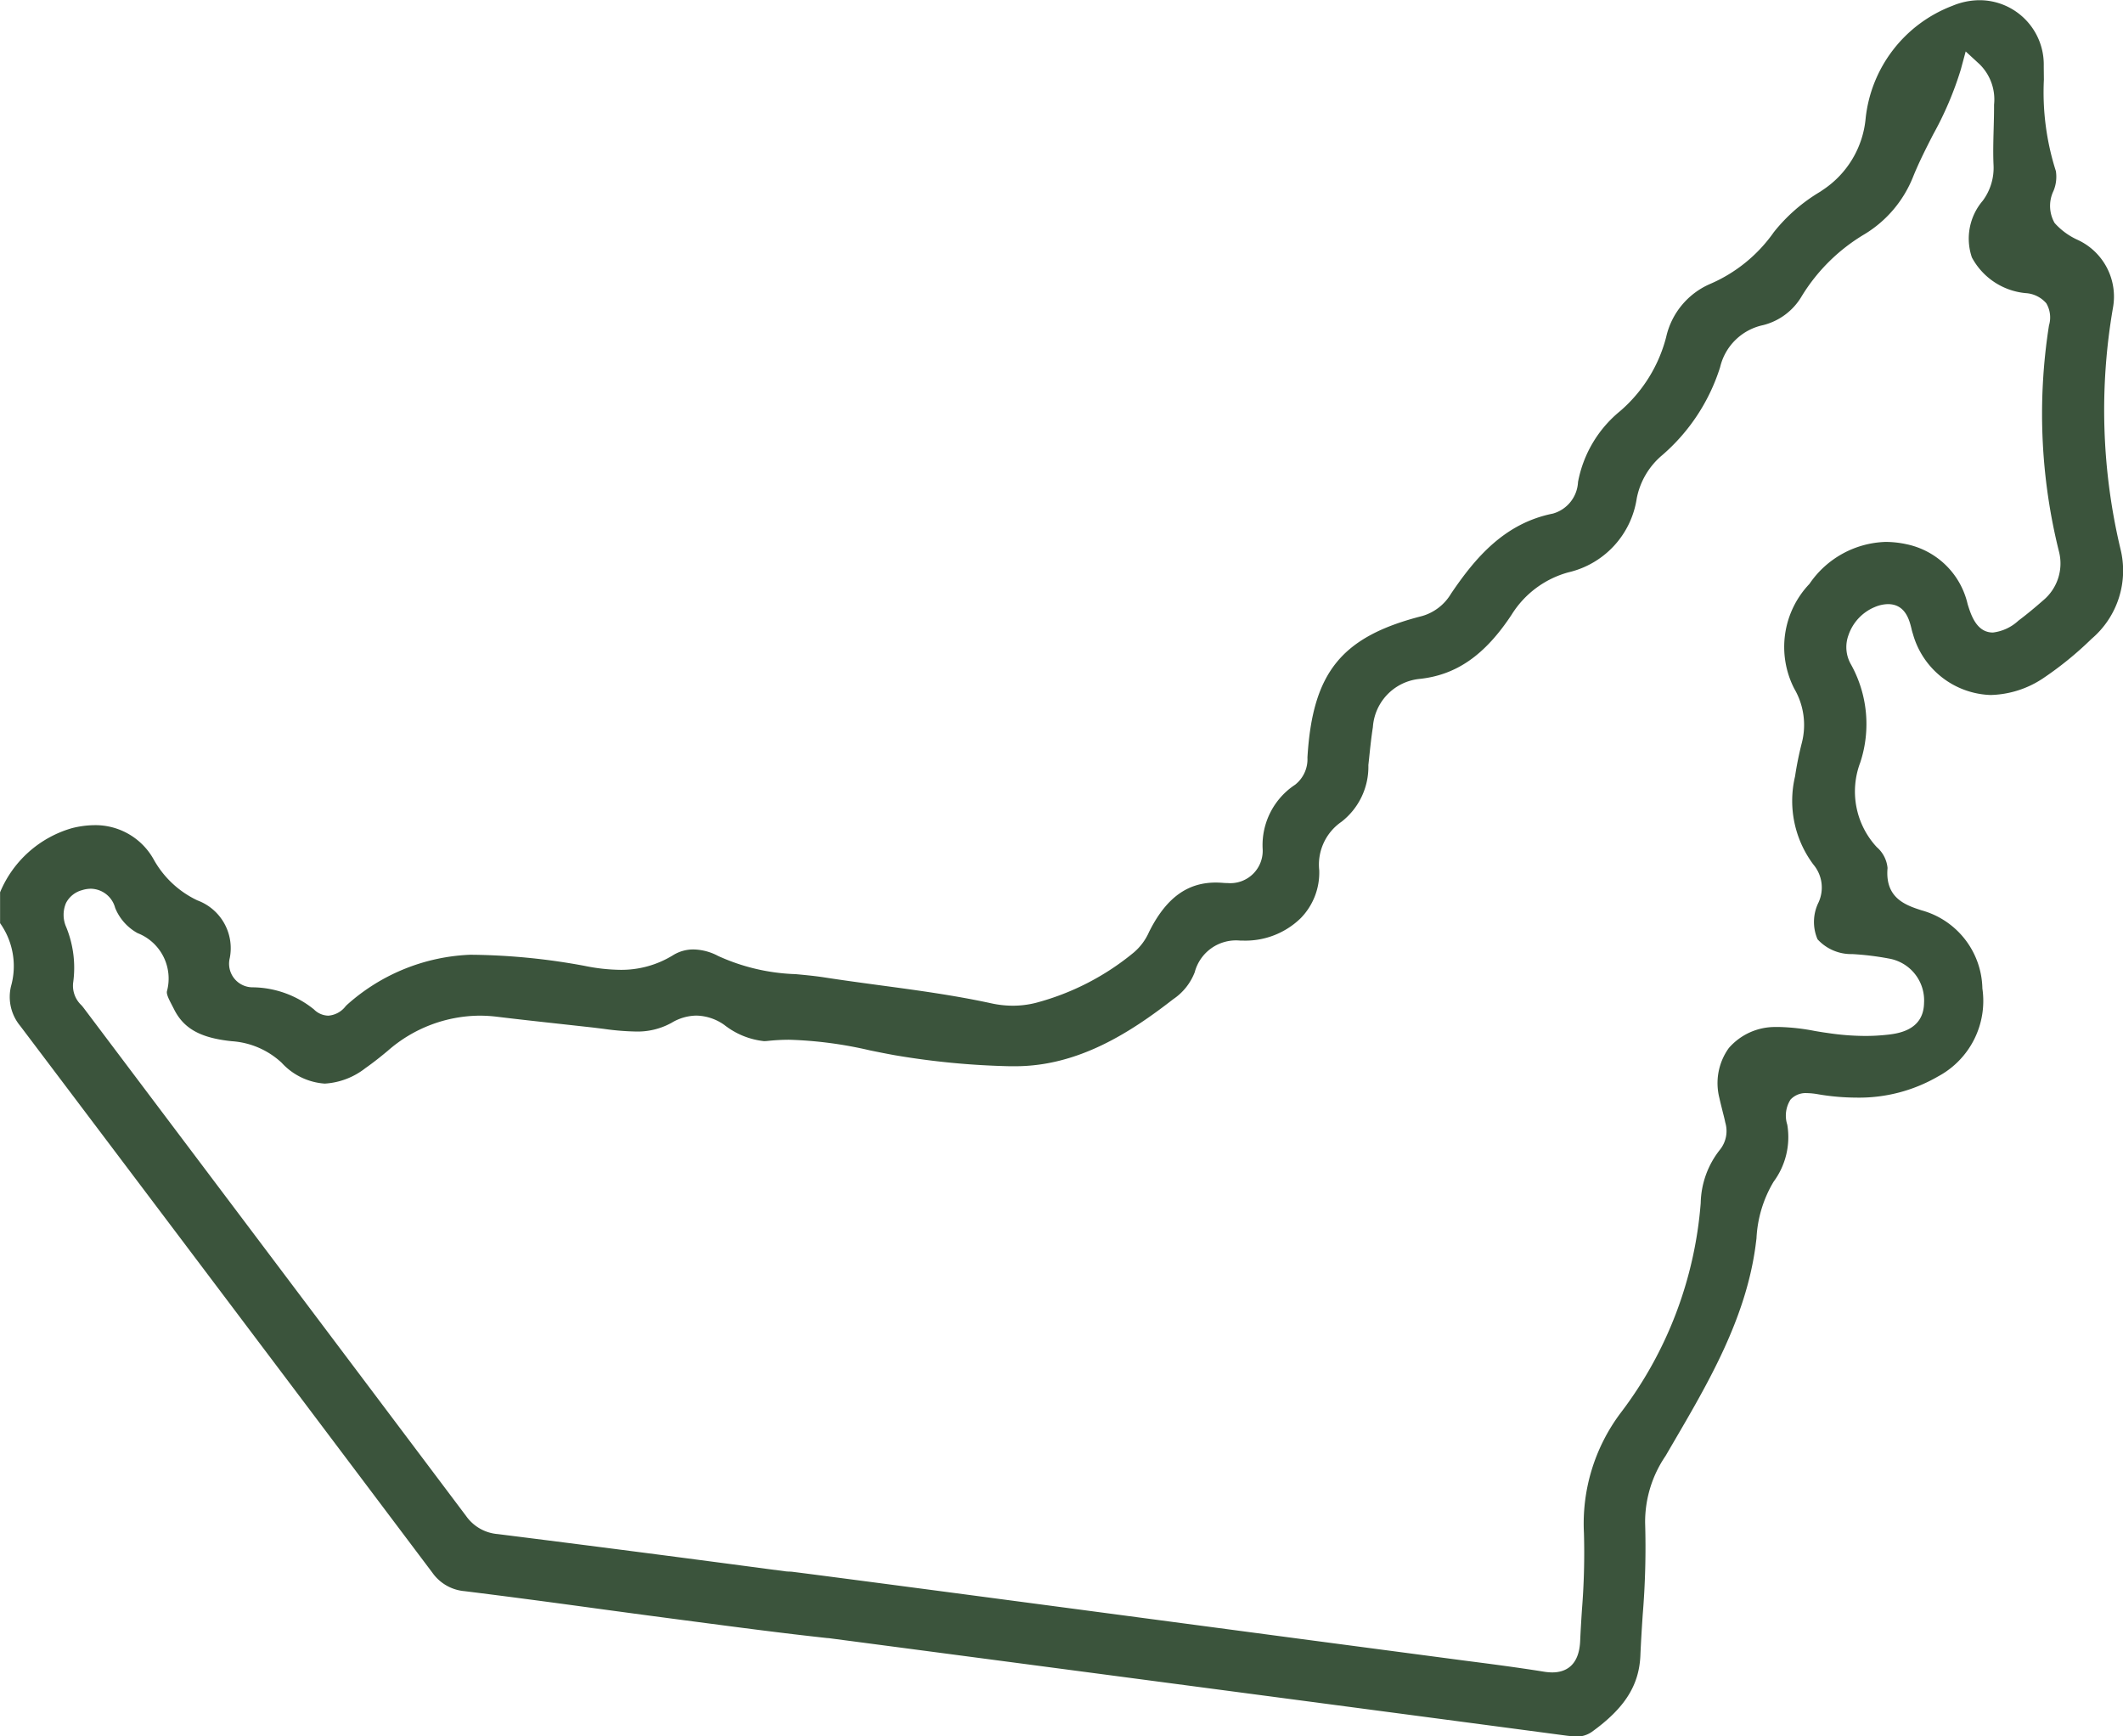 <svg xmlns="http://www.w3.org/2000/svg" width="106.244" height="86.878" viewBox="0 0 106.244 86.878">
  <path id="Path_588" data-name="Path 588" d="M165.237,720.164a3.586,3.586,0,0,1-.468-.035c-5.389-.717-29.4-3.891-36.886-4.874l-.1-.007c-2.236-.244-4.444-.535-6.581-.817l-1.157-.152q-1.914-.252-3.826-.513c-2.186-.3-4.372-.591-6.559-.862a2.2,2.2,0,0,1-1.619-.93q-10.3-13.686-20.62-27.351a2.273,2.273,0,0,1-.463-1.987,3.709,3.709,0,0,0-.547-3.157v-1.545a5.559,5.559,0,0,1,3.6-3.21,4.736,4.736,0,0,1,1.143-.149,3.335,3.335,0,0,1,2.939,1.706,4.888,4.888,0,0,0,2.19,2.057,2.551,2.551,0,0,1,1.624,2.88,1.181,1.181,0,0,0,1.168,1.471,4.951,4.951,0,0,1,3.044,1.106,1.045,1.045,0,0,0,.716.312,1.2,1.2,0,0,0,.861-.463,1.2,1.2,0,0,1,.108-.107,9.819,9.819,0,0,1,6.115-2.477h.11a32.464,32.464,0,0,1,5.628.554,9.4,9.4,0,0,0,1.775.2,4.921,4.921,0,0,0,2.656-.731,1.912,1.912,0,0,1,1.024-.289,2.726,2.726,0,0,1,1.237.328,10.124,10.124,0,0,0,3.882.908c.477.045.955.089,1.431.163.939.146,1.882.272,2.826.4,1.82.244,3.7.5,5.515.894a5.106,5.106,0,0,0,1.091.122,4.756,4.756,0,0,0,1.128-.137,12.854,12.854,0,0,0,4.922-2.524,2.841,2.841,0,0,0,.77-1.038l.084-.163c.831-1.572,1.864-2.3,3.252-2.3.115,0,.232.006.353.015.082.008.163.01.239.01a1.619,1.619,0,0,0,1.752-1.735,3.621,3.621,0,0,1,1.627-3.186,1.627,1.627,0,0,0,.616-1.364c.256-4.262,1.706-6.048,5.742-7.077a2.481,2.481,0,0,0,1.445-1.12c1.214-1.794,2.673-3.521,5.1-4.006a1.729,1.729,0,0,0,1.254-1.58,6.006,6.006,0,0,1,2.111-3.551,7.3,7.3,0,0,0,2.3-3.7,3.8,3.8,0,0,1,2.192-2.656,7.524,7.524,0,0,0,3.2-2.6,8.5,8.5,0,0,1,2.316-2.017l.135-.093a4.816,4.816,0,0,0,2.139-3.572,6.793,6.793,0,0,1,4.343-5.638,3.554,3.554,0,0,1,1.364-.281,3.218,3.218,0,0,1,3.207,3.3l.007.673a12.952,12.952,0,0,0,.6,4.579,1.843,1.843,0,0,1-.121.995,1.723,1.723,0,0,0,.057,1.6,3.439,3.439,0,0,0,1.135.837,3.126,3.126,0,0,1,1.787,3.4,30,30,0,0,0,.374,12.073,4.481,4.481,0,0,1-1.447,4.5,17.235,17.235,0,0,1-2.435,1.98,4.934,4.934,0,0,1-2.619.829,4.181,4.181,0,0,1-3.887-3.061,2.531,2.531,0,0,1-.073-.268c-.1-.4-.295-1.218-1.173-1.218a1.747,1.747,0,0,0-.66.146,2.333,2.333,0,0,0-1.315,1.4,1.732,1.732,0,0,0,.111,1.451,6.137,6.137,0,0,1,.475,4.931,4.09,4.09,0,0,0,.828,4.231,1.569,1.569,0,0,1,.539,1.047c-.135,1.516.925,1.862,1.7,2.115a4.138,4.138,0,0,1,3.046,3.911,4.287,4.287,0,0,1-2.216,4.4,7.873,7.873,0,0,1-4.093,1.061,11.587,11.587,0,0,1-1.915-.168,3.558,3.558,0,0,0-.565-.057,1.029,1.029,0,0,0-.812.323,1.487,1.487,0,0,0-.163,1.257,3.75,3.75,0,0,1-.685,2.854,6.091,6.091,0,0,0-.856,2.836l-.052.409c-.5,3.629-2.344,6.79-4.132,9.846l-.366.628a5.853,5.853,0,0,0-1.023,3.341,40.984,40.984,0,0,1-.12,4.6c-.045.682-.088,1.363-.117,2.046-.063,1.5-.79,2.641-2.433,3.824a1.333,1.333,0,0,1-.827.233m-39.364-8.256a1.733,1.733,0,0,1,.2.012c2.763.348,16.362,2.154,25.361,3.35l8.243,1.09c1.336.172,2.673.345,4,.558a2.7,2.7,0,0,0,.407.035c.608,0,1.346-.275,1.4-1.583.022-.518.055-1.035.088-1.551a35.406,35.406,0,0,0,.1-3.841,9.217,9.217,0,0,1,1.83-6,19.859,19.859,0,0,0,4.014-10.514,4.429,4.429,0,0,1,.965-2.669,1.49,1.49,0,0,0,.264-1.359c-.041-.21-.1-.418-.15-.624s-.1-.393-.142-.592a3.007,3.007,0,0,1,.469-2.508,3.061,3.061,0,0,1,2.364-1.053l.2,0a10.525,10.525,0,0,1,1.748.2c.214.036.428.072.642.1a12.791,12.791,0,0,0,1.873.147,9.8,9.8,0,0,0,.983-.048c.577-.055,1.93-.187,1.96-1.592a2.125,2.125,0,0,0-1.754-2.232,14.136,14.136,0,0,0-1.834-.224,2.278,2.278,0,0,1-1.742-.741,2.2,2.2,0,0,1,.048-1.839,1.785,1.785,0,0,0-.255-1.9,5.315,5.315,0,0,1-.918-4.411,16.679,16.679,0,0,1,.341-1.684,3.6,3.6,0,0,0-.38-2.706,4.573,4.573,0,0,1,.76-5.243,4.787,4.787,0,0,1,3.811-2.1,4.974,4.974,0,0,1,1.038.114,3.965,3.965,0,0,1,3.067,3c.166.531.442,1.42,1.265,1.42a2.272,2.272,0,0,0,1.275-.593c.429-.322.844-.668,1.248-1.023a2.4,2.4,0,0,0,.783-2.435,28.463,28.463,0,0,1-.5-11.317,1.393,1.393,0,0,0-.135-1.107,1.482,1.482,0,0,0-1.037-.508,3.409,3.409,0,0,1-2.686-1.785,2.915,2.915,0,0,1,.542-2.836,2.759,2.759,0,0,0,.541-1.793c-.027-.594-.01-1.211.006-1.808.011-.4.022-.8.02-1.208a2.471,2.471,0,0,0-.73-2.028l-.69-.635-.244.905a16.849,16.849,0,0,1-1.388,3.257c-.347.679-.706,1.382-1,2.112A5.909,5.909,0,0,1,179.725,645a9.162,9.162,0,0,0-3.148,3.1,3.117,3.117,0,0,1-1.942,1.456,2.807,2.807,0,0,0-2.145,2.1,9.646,9.646,0,0,1-2.9,4.407,3.751,3.751,0,0,0-1.273,2.16,4.481,4.481,0,0,1-3.416,3.7,4.846,4.846,0,0,0-2.844,2.117c-1.348,2.043-2.784,3.037-4.654,3.222a2.6,2.6,0,0,0-2.291,2.408c-.081.519-.136,1.044-.19,1.568l-.036.332a3.481,3.481,0,0,1-1.351,2.84,2.6,2.6,0,0,0-1.108,2.421,3.261,3.261,0,0,1-.923,2.394,3.966,3.966,0,0,1-2.9,1.126h-.129a2.137,2.137,0,0,0-2.278,1.581,2.863,2.863,0,0,1-1.077,1.351c-2.135,1.66-4.744,3.355-7.912,3.355l-.269,0a39.24,39.24,0,0,1-5.757-.552c-.415-.075-.827-.158-1.235-.241a20.335,20.335,0,0,0-4.028-.532,10.05,10.05,0,0,0-1.1.059,1.719,1.719,0,0,1-.176.01,3.865,3.865,0,0,1-1.973-.8,2.5,2.5,0,0,0-1.417-.478,2.462,2.462,0,0,0-1.233.358,3.511,3.511,0,0,1-1.826.438,12.878,12.878,0,0,1-1.585-.134l-.539-.066-1.693-.187c-1.03-.113-2.061-.225-3.09-.351a7.455,7.455,0,0,0-.886-.055,7.043,7.043,0,0,0-4.587,1.757c-.3.25-.7.575-1.121.869a3.647,3.647,0,0,1-2.032.774,3.216,3.216,0,0,1-2.16-1.045,4.056,4.056,0,0,0-2.489-1.076c-1.581-.163-2.424-.635-2.91-1.63l-.11-.213c-.126-.243-.269-.518-.228-.666a2.439,2.439,0,0,0-1.473-2.9,2.527,2.527,0,0,1-1.121-1.262,1.283,1.283,0,0,0-1.214-.959,1.484,1.484,0,0,0-.444.072,1.27,1.27,0,0,0-.8.639,1.507,1.507,0,0,0,.008,1.207,5.383,5.383,0,0,1,.347,2.791,1.334,1.334,0,0,0,.412,1.117c.037.042.073.084.105.126l3.97,5.271q7.595,10.08,15.182,20.168a2.143,2.143,0,0,0,1.577.9q6.728.844,13.451,1.739l.984.129Z" transform="translate(-86.407 -633.286)" fill="#3B543C"/>
</svg>